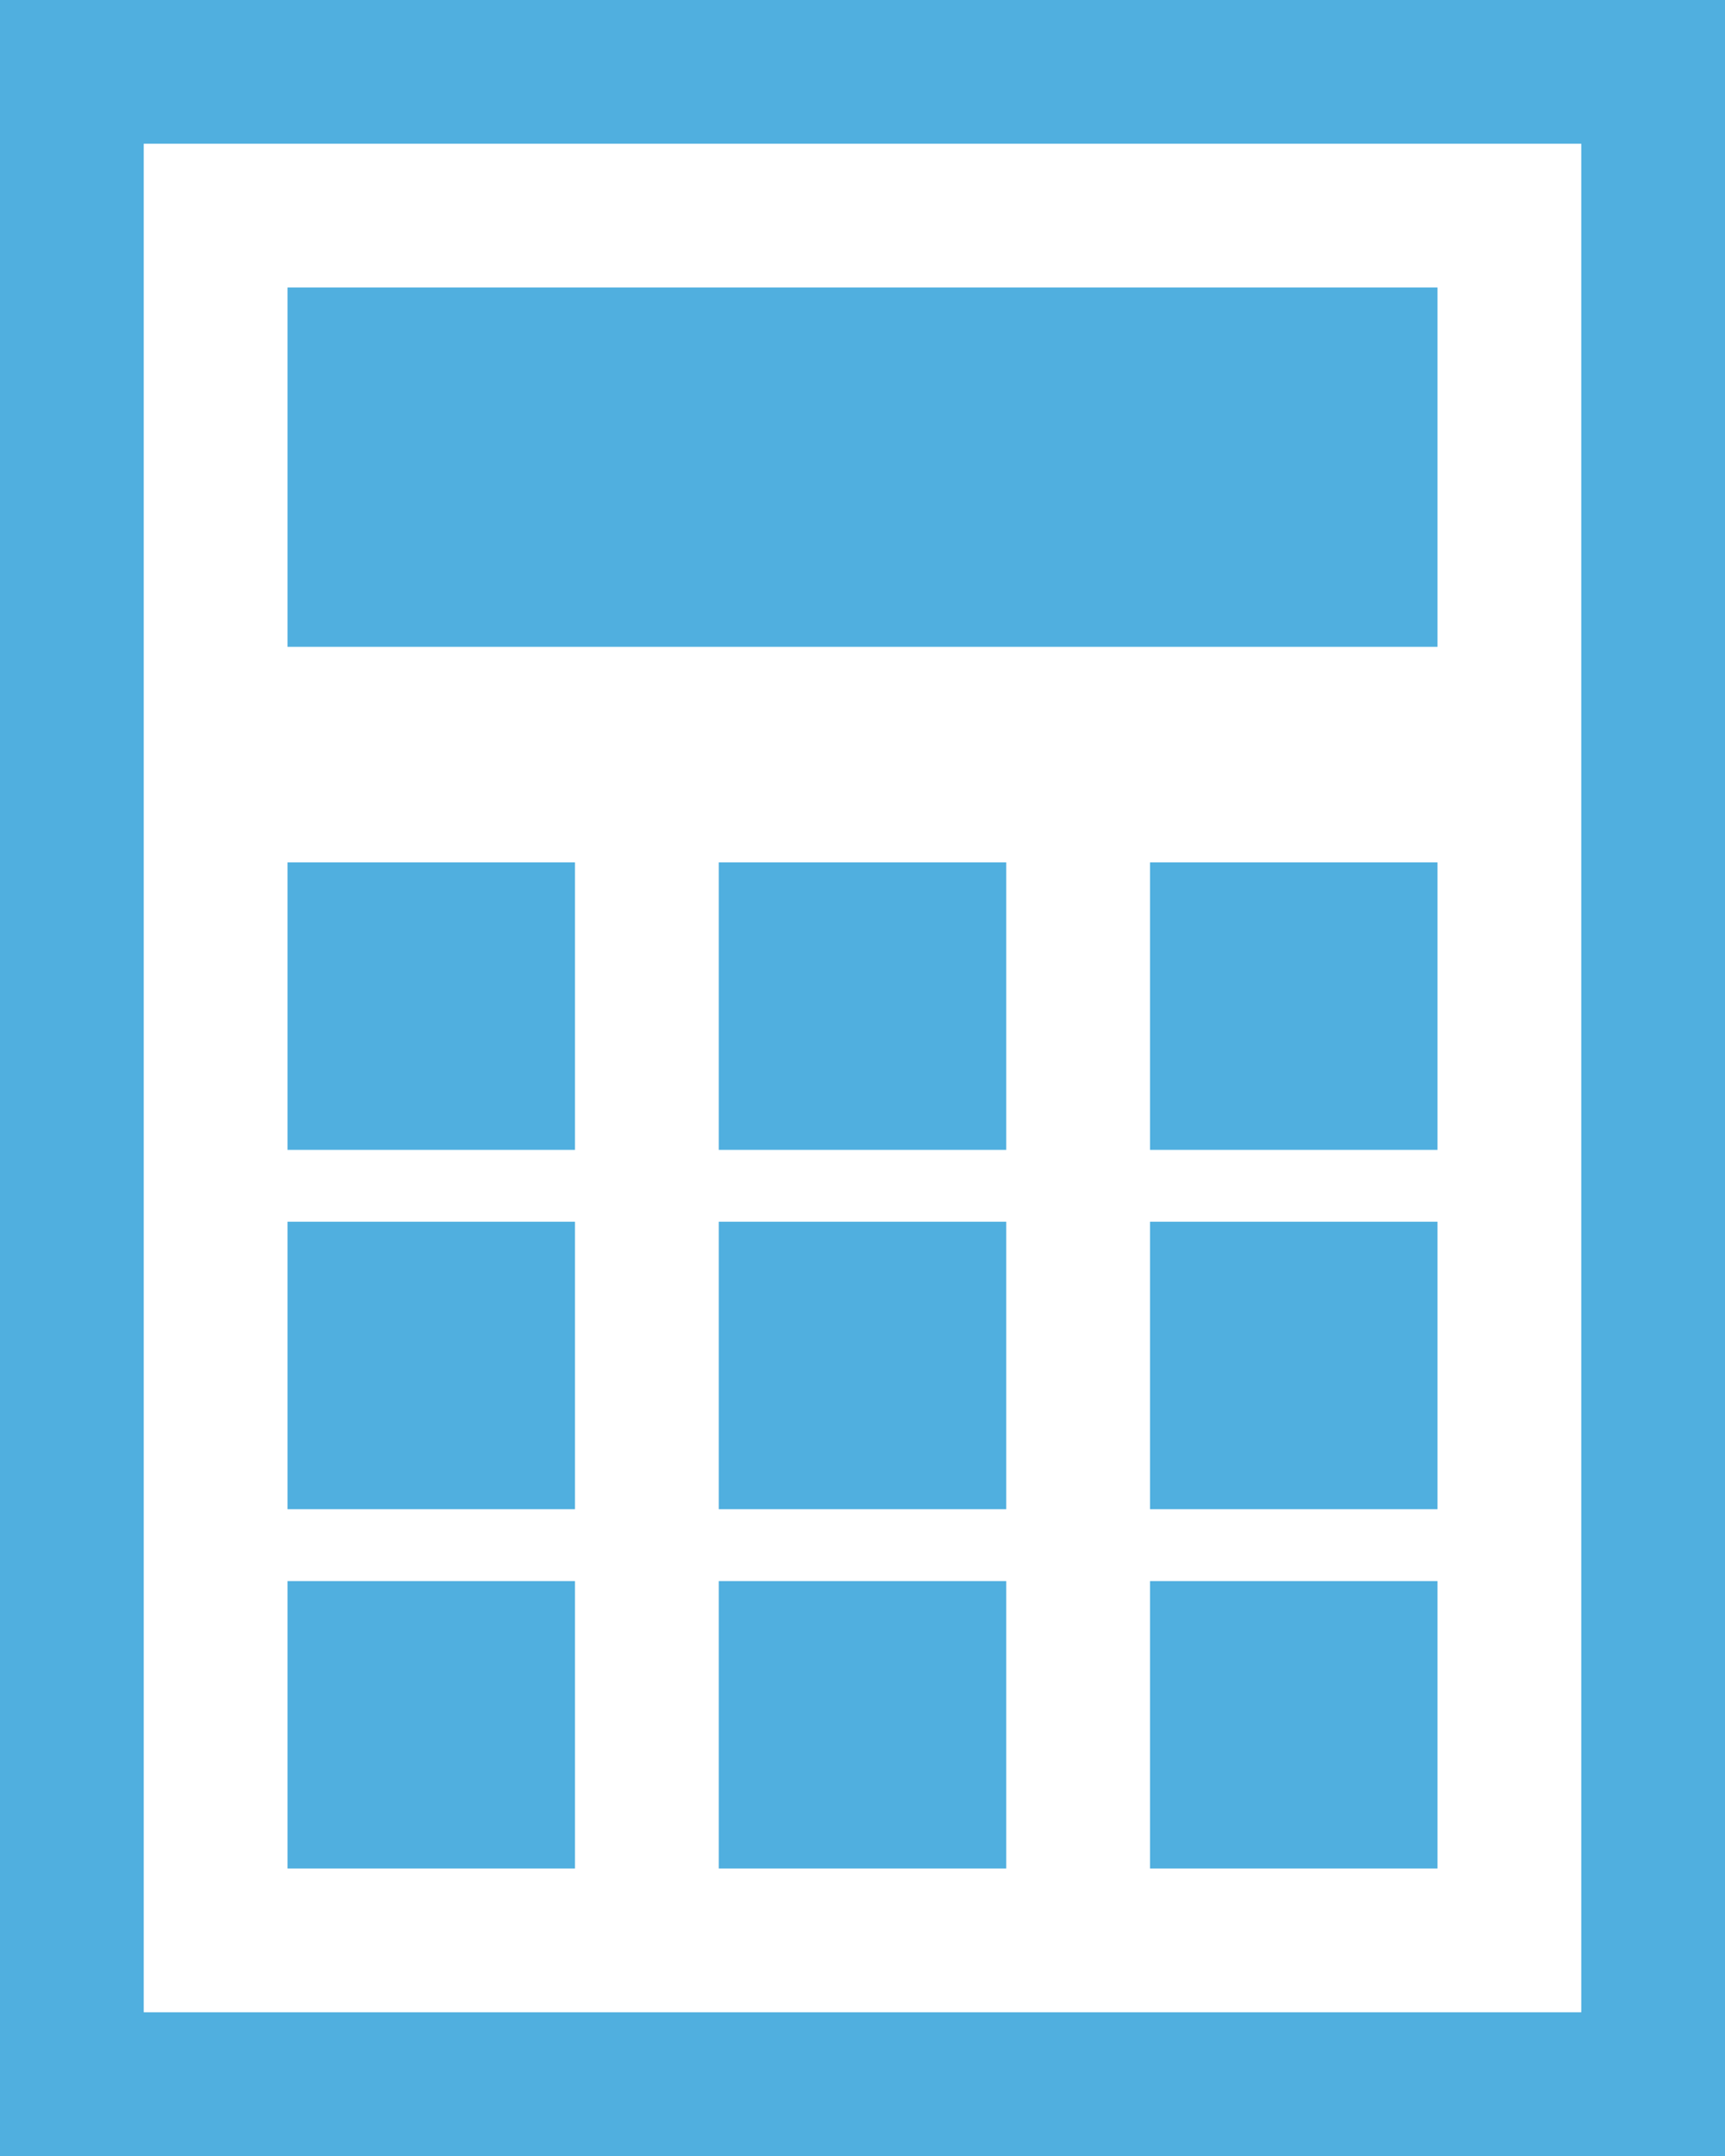 <?xml version="1.0" encoding="utf-8"?>
<!-- Generator: Adobe Illustrator 19.2.1, SVG Export Plug-In . SVG Version: 6.00 Build 0)  -->
<svg version="1.1" id="Layer_1" xmlns="http://www.w3.org/2000/svg" xmlns:xlink="http://www.w3.org/1999/xlink" x="0px" y="0px"
	 viewBox="0 0 24 30" style="enable-background:new 0 0 24 30;" xml:space="preserve">
<style type="text/css">
	.st0{fill:#50AFDF;}
</style>
<path class="st0" d="M22,2v26H2V2H22 M24,0H0v30h24V0L24,0z M20,4H4v5h16V4z M8,12H4v4h4V12z M14,12h-4v4h4V12z M20,12h-4v4h4V12z
	 M8,17H4v4h4V17z M14,17h-4v4h4V17z M20,17h-4v4h4V17z M8,22H4v4h4V22z M14,22h-4v4h4V22z M20,22h-4v4h4V22z"/>
</svg>
